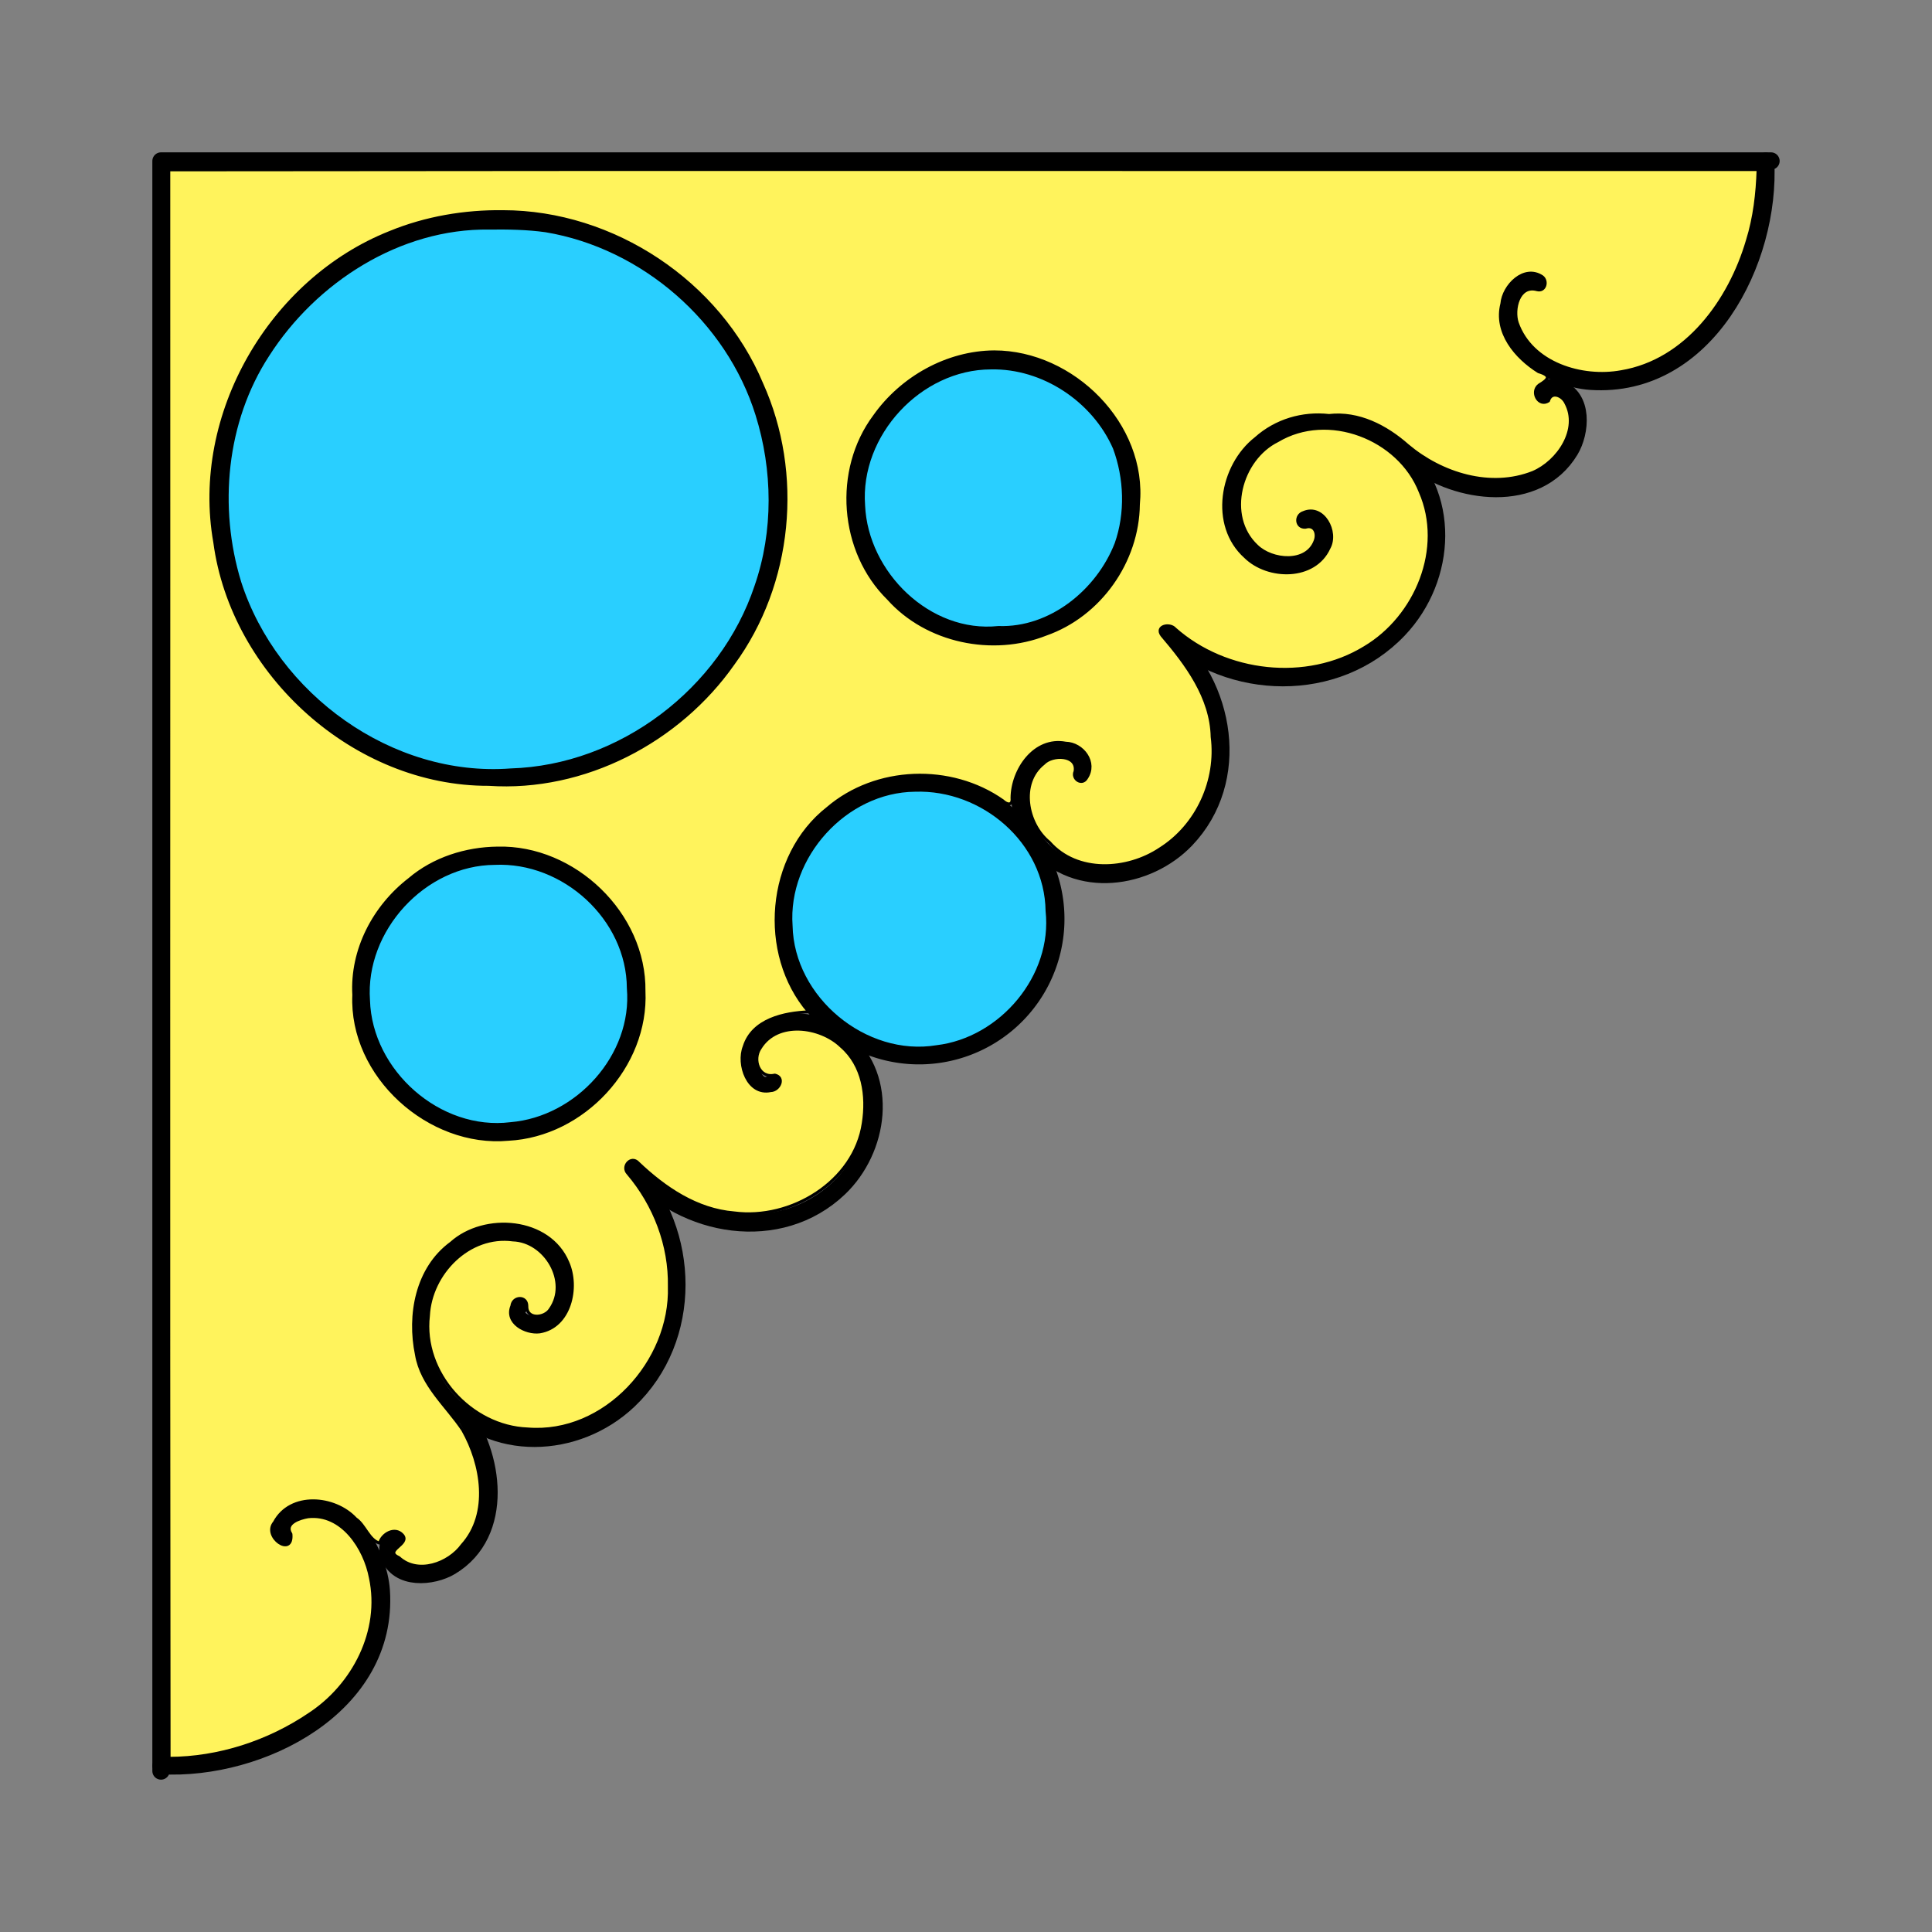 <svg:svg xmlns:dc="http://purl.org/dc/elements/1.1/" xmlns:ns1="http://sodipodi.sourceforge.net/DTD/sodipodi-0.dtd" xmlns:ns2="http://www.inkscape.org/namespaces/inkscape" xmlns:ns4="http://creativecommons.org/ns#" xmlns:rdf="http://www.w3.org/1999/02/22-rdf-syntax-ns#" xmlns:svg="http://www.w3.org/2000/svg" height="669.6" id="svg2" version="1.1" viewBox="-52.8 -52.8 669.6 669.6" width="669.6" ns1:docname="Corner-002.svg" ns2:version="0.91 r13725">
    <svg:rect x="-52.8" y="-52.8" width="669.6" height="669.6" fill="#808080" stroke="none"/>
    <svg:defs id="defs4">
        <svg:marker id="Arrow1Mend" orient="auto" refX="0" refY="0" style="overflow:visible" ns2:stockid="Arrow1Mend">
            <svg:path d="M 0,0 L 5,-5 L -12.5,0 L 5,5 L 0,0 z" id="path4010" style="fill-rule:evenodd;stroke:black;stroke-width:1pt" transform="matrix(-0.4,0,0,-0.4,-4,0)" ns2:connector-curvature="0" />
        </svg:marker>
        <svg:marker id="Arrow1Mstart" orient="auto" refX="0" refY="0" style="overflow:visible" ns2:stockid="Arrow1Mstart">
            <svg:path d="M 0,0 L 5,-5 L -12.5,0 L 5,5 L 0,0 z" id="path4007" style="fill-rule:evenodd;stroke:black;stroke-width:1pt" transform="matrix(0.4,0,0,0.4,4,0)" ns2:connector-curvature="0" />
        </svg:marker>
        <svg:marker id="Arrow1Lstart" orient="auto" refX="0" refY="0" style="overflow:visible" ns2:stockid="Arrow1Lstart">
            <svg:path d="M 0,0 L 5,-5 L -12.5,0 L 5,5 L 0,0 z" id="path4001" style="fill-rule:evenodd;stroke:black;stroke-width:1pt" transform="matrix(0.8,0,0,0.8,10,0)" ns2:connector-curvature="0" />
        </svg:marker>
        <ns2:path-effect effect="spiro" id="path-effect3834" is_visible="true" />
    </svg:defs>
    <ns1:namedview bordercolor="#666666" borderlayer="true" borderopacity="1.0" fit-margin-bottom="0" fit-margin-left="0" fit-margin-right="0" fit-margin-top="0" id="base" pagecolor="#ffffff" showgrid="false" showguides="true" ns2:current-layer="layer1" ns2:cx="142.94917" ns2:cy="297.04481" ns2:document-units="px" ns2:guide-bbox="true" ns2:pageopacity="0.0" ns2:pageshadow="2" ns2:window-height="1116" ns2:window-maximized="1" ns2:window-width="1600" ns2:window-x="-4" ns2:window-y="-3" ns2:zoom="1.0646465">
        <ns1:guide id="guide3817" orientation="-0.707,0.707" position="-401.363,795.119" />
    </ns1:namedview>
    <svg:g id="layer1" transform="translate(-187.677,-404.731)" ns2:groupmode="layer" ns2:label="Layer 1">
        <svg:g id="g6563">
            <svg:g id="g5382">
                <svg:path d="m 748.677,407.731 l -558,0 l 0,558" id="path3832" style="fill:none;stroke:black;stroke-width:6;stroke-linecap:round;stroke-linejoin:round;stroke-miterlimit:4;stroke-opacity:1;stroke-dasharray:none;stroke-dashoffset:0" ns2:connector-curvature="0" ns2:original-d="m 748.67701,407.73127 l -557.99998,0 l 0,557.99996" ns2:path-effect="#path-effect3834" />
                <svg:path d="m 325.85,236.263 a 47.428,47.428 0 0 1 -47.428,47.428 a 47.428,47.428 0 0 1 -47.428,-47.428 a 47.428,47.428 0 0 1 47.428,-47.428 a 47.428,47.428 0 0 1 47.428,47.428 z" id="path3761" style="color:black;fill:none;stroke:black;stroke-width:6;stroke-linecap:round;stroke-linejoin:round;stroke-miterlimit:4;stroke-opacity:1;stroke-dasharray:none;stroke-dashoffset:0;marker:none;visibility:visible;display:inline;overflow:visible;enable-background:accumulate" transform="matrix(0.997,0.072,-0.072,0.997,192.821,414.82)" ns1:cx="278.42136" ns1:cy="236.26291" ns1:rx="47.428242" ns1:ry="47.428242" ns1:type="arc" />
                <svg:g id="g5372" transform="matrix(-0.174,0.985,0.985,0.174,-350.558,274.783)">
                    <svg:path d="m 434.759,220.454 c 6.517,4.756 -3.195,11.132 -7.905,10.832 c -12.762,-0.811 -17.213,-16.3 -13.76,-26.642 c 6.176,-18.5 28.847,-24.096 45.379,-16.688 c 24.261,10.872 31.15,41.553 19.615,64.116 c -15.374,30.073 -54.313,38.274 -82.853,22.543 C 359.32,254.819 349.801,207.517 369.765,173.025" id="path3847" style="fill:none;stroke:black;stroke-width:7.954;stroke-linecap:round;stroke-linejoin:round;stroke-miterlimit:4;stroke-opacity:1;stroke-dasharray:none;stroke-dashoffset:0" transform="matrix(0.312,-0.68,0.701,0.296,115.602,977.752)" ns1:argument="-18.219154" ns1:cx="434.75891" ns1:cy="220.45351" ns1:expansion="1" ns1:radius="80.459259" ns1:revolution="1.5" ns1:t0="0" ns1:type="spiral" />
                    <svg:path d="m 157.216,162.486 c -4.492,12.022 -18.421,-0.124 -19.981,-7.466 c -4.227,-19.896 17.59,-33.353 34.912,-32.497 c 30.985,1.532 49.275,33.86 45.013,62.359 c -6.255,41.824 -50.3,65.526 -89.806,57.529" id="path3849" style="fill:none;stroke:black;stroke-width:8.947;stroke-linecap:round;stroke-linejoin:round;stroke-miterlimit:4;stroke-opacity:1;stroke-dasharray:none;stroke-dashoffset:0" transform="matrix(0.314,0.593,0.592,-0.314,168.76,778.468)" ns1:argument="-10.638008" ns1:cx="157.21585" ns1:cy="162.48564" ns1:expansion="1" ns1:radius="85.321846" ns1:revolution="1" ns1:t0="0" ns1:type="spiral" />
                </svg:g>
                <svg:g id="g5376" transform="matrix(0.172,0.985,0.985,-0.172,-116.808,117.489)">
                    <svg:path d="m 434.759,220.454 c 6.517,4.756 -3.195,11.132 -7.905,10.832 c -12.762,-0.811 -17.213,-16.3 -13.76,-26.642 c 6.176,-18.5 28.847,-24.096 45.379,-16.688 c 24.261,10.872 31.15,41.553 19.615,64.116 c -15.374,30.073 -54.313,38.274 -82.853,22.543 C 359.32,254.819 349.801,207.517 369.765,173.025" id="path3857" style="fill:none;stroke:black;stroke-width:7.954;stroke-linecap:round;stroke-linejoin:round;stroke-miterlimit:4;stroke-opacity:1;stroke-dasharray:none;stroke-dashoffset:0" transform="matrix(-0.68,0.312,0.296,0.701,760.169,331.724)" ns1:argument="-18.219154" ns1:cx="434.75891" ns1:cy="220.45351" ns1:expansion="1" ns1:radius="80.459259" ns1:revolution="1.5" ns1:t0="0" ns1:type="spiral" />
                    <svg:path d="m 157.216,162.486 c -4.492,12.022 -18.421,-0.124 -19.981,-7.466 c -4.227,-19.896 17.59,-33.353 34.912,-32.497 c 30.985,1.532 49.275,33.86 45.013,62.359 c -6.255,41.824 -50.3,65.526 -89.806,57.529" id="path3859" style="fill:none;stroke:black;stroke-width:8.947;stroke-linecap:round;stroke-linejoin:round;stroke-miterlimit:4;stroke-opacity:1;stroke-dasharray:none;stroke-dashoffset:0" transform="matrix(0.593,0.314,-0.314,0.592,560.885,384.882)" ns1:argument="-10.638008" ns1:cx="157.21585" ns1:cy="162.48564" ns1:expansion="1" ns1:radius="85.321846" ns1:revolution="1" ns1:t0="0" ns1:type="spiral" />
                </svg:g>
                <svg:path d="m 188.795,675.768 c 0.475,-0.134 0.402,1.254 0.382,1.35 c -1.006,4.79 -8.396,3.347 -11.183,1.702 c -14.309,-8.442 -8.335,-29.607 0.499,-39.508 c 26.659,-29.882 73.953,-13.874 96.716,12.034" id="path3878" style="fill:none;stroke:black;stroke-width:6;stroke-linecap:round;stroke-linejoin:round;stroke-miterlimit:4;stroke-opacity:1;stroke-dasharray:none;stroke-dashoffset:0" transform="matrix(0.714,-0.7,-0.7,-0.714,1006.26,1065.488)" ns1:argument="-19.124983" ns1:cx="188.79506" ns1:cy="675.76849" ns1:expansion="3" ns1:radius="89.79821" ns1:revolution="1" ns1:t0="0" ns1:type="spiral" />
                <svg:path d="m 188.795,675.768 c 0.475,-0.134 0.402,1.254 0.382,1.35 c -1.006,4.79 -8.396,3.347 -11.183,1.702 c -14.309,-8.442 -8.335,-29.607 0.499,-39.508 c 26.659,-29.882 73.953,-13.874 96.716,12.034" id="path3880" style="fill:none;stroke:black;stroke-width:10.816;stroke-linecap:round;stroke-linejoin:round;stroke-miterlimit:4;stroke-opacity:1;stroke-dasharray:none;stroke-dashoffset:0" transform="matrix(-0.547,0.104,-0.105,-0.542,843.761,835.959)" ns1:argument="-19.124983" ns1:cx="188.79506" ns1:cy="675.76849" ns1:expansion="3" ns1:radius="89.79821" ns1:revolution="1" ns1:t0="0" ns1:type="spiral" />
                <svg:path d="m 188.795,675.768 c 0.475,-0.134 0.402,1.254 0.382,1.35 c -1.006,4.79 -8.396,3.347 -11.183,1.702 c -14.309,-8.442 -8.335,-29.607 0.499,-39.508 c 26.659,-29.882 73.953,-13.874 96.716,12.034" id="path3874" style="fill:none;stroke:black;stroke-width:6;stroke-linecap:round;stroke-linejoin:round;stroke-miterlimit:4;stroke-opacity:1;stroke-dasharray:none;stroke-dashoffset:0" transform="matrix(-0.7,0.714,-0.714,-0.7,848.434,1223.314)" ns1:argument="-19.124983" ns1:cx="188.79506" ns1:cy="675.76849" ns1:expansion="3" ns1:radius="89.79821" ns1:revolution="1" ns1:t0="0" ns1:type="spiral" />
                <svg:path d="m 188.795,675.768 c 0.475,-0.134 0.402,1.254 0.382,1.35 c -1.006,4.79 -8.396,3.347 -11.183,1.702 c -14.309,-8.442 -8.335,-29.607 0.499,-39.508 c 26.659,-29.882 73.953,-13.874 96.716,12.034" id="path3882" style="fill:none;stroke:black;stroke-width:10.816;stroke-linecap:round;stroke-linejoin:round;stroke-miterlimit:4;stroke-opacity:1;stroke-dasharray:none;stroke-dashoffset:0" transform="matrix(0.104,-0.547,-0.542,-0.105,619.064,1059.571)" ns1:argument="-19.124983" ns1:cx="188.79506" ns1:cy="675.76849" ns1:expansion="3" ns1:radius="89.79821" ns1:revolution="1" ns1:t0="0" ns1:type="spiral" />
                <svg:path d="M 405.064,189.692 A 135.021,138.544 0 0 1 270.043,328.235 A 135.021,138.544 0 0 1 135.021,189.692 A 135.021,138.544 0 0 1 270.043,51.148 a 135.021,138.544 0 0 1 135.021,138.544 z" id="path3926" style="color:black;fill:none;stroke:black;stroke-width:8.46;stroke-linecap:round;stroke-linejoin:round;stroke-miterlimit:4;stroke-opacity:1;stroke-dasharray:none;stroke-dashoffset:0;marker:none;visibility:visible;display:inline;overflow:visible;enable-background:accumulate" transform="matrix(0.718,0,0,0.7,113.677,391.921)" ns1:cx="270.04269" ns1:cy="189.69165" ns1:rx="135.02135" ns1:ry="138.54364" ns1:type="arc" />
                <svg:path d="M 584.701,200.259 A 50.486,50.486 0 0 1 534.215,250.745 A 50.486,50.486 0 0 1 483.729,200.259 A 50.486,50.486 0 0 1 534.215,149.772 a 50.486,50.486 0 0 1 50.486,50.486 z" id="path3928" style="color:black;fill:none;stroke:black;stroke-width:6.311;stroke-linecap:round;stroke-linejoin:round;stroke-miterlimit:4;stroke-opacity:1;stroke-dasharray:none;stroke-dashoffset:0;marker:none;visibility:visible;display:inline;overflow:visible;enable-background:accumulate" transform="matrix(0.951,0,0,0.951,-28.594,334.335)" ns1:cx="534.2149" ns1:cy="200.25854" ns1:rx="50.486244" ns1:ry="50.486244" ns1:type="arc" />
                <svg:path d="M 584.701,200.259 A 50.486,50.486 0 0 1 534.215,250.745 A 50.486,50.486 0 0 1 483.729,200.259 A 50.486,50.486 0 0 1 534.215,149.772 a 50.486,50.486 0 0 1 50.486,50.486 z" id="path3930" style="color:black;fill:none;stroke:black;stroke-width:6.311;stroke-linecap:round;stroke-linejoin:round;stroke-miterlimit:4;stroke-opacity:1;stroke-dasharray:none;stroke-dashoffset:0;marker:none;visibility:visible;display:inline;overflow:visible;enable-background:accumulate" transform="matrix(0.951,0,0,0.951,-200.23,505.989)" ns1:cx="534.2149" ns1:cy="200.25854" ns1:rx="50.486244" ns1:ry="50.486244" ns1:type="arc" />
            </svg:g>
            <svg:path d="M 116.789,26.265 C 85.743,25.808 56.463,44.626 40.044,70.309 C 25.086,93.283 22.362,123.091 30.315,149.033 c 12.567,39.006 52.561,68.11 93.893,64.994 c 37.927,-1.141 73.07,-27.818 85.01,-63.725 c 6.581,-18.988 6.306,-40.266 0.324,-59.368 C 199.387,58.359 169.971,32.816 136.361,27.195 C 129.881,26.287 123.32,26.192 116.789,26.265 Z" id="path6553" style="color:black;display:inline;overflow:visible;visibility:visible;opacity:1;fill:#29cfff;fill-opacity:1;fill-rule:evenodd;stroke:black;stroke-width:1;stroke-linecap:round;stroke-linejoin:round;stroke-miterlimit:4;stroke-dasharray:none;stroke-dashoffset:0;stroke-opacity:1;marker:none;enable-background:accumulate" transform="translate(187.677,404.731)" ns2:connector-curvature="0" />
            <svg:path d="m 264.316,221.099 c -24.091,0.237 -44.624,23.024 -42.921,46.948 c 0.514,25.056 25.745,45.983 50.44,41.903 c 22.305,-2.639 40.723,-24.441 38.248,-47.024 c -0.319,-23.95 -22.332,-42.644 -45.768,-41.827 z" id="path6555" style="color:black;display:inline;overflow:visible;visibility:visible;opacity:1;fill:#29cfff;fill-opacity:1;fill-rule:evenodd;stroke:black;stroke-width:1;stroke-linecap:round;stroke-linejoin:round;stroke-miterlimit:4;stroke-dasharray:none;stroke-dashoffset:0;stroke-opacity:1;marker:none;enable-background:accumulate" transform="translate(187.677,404.731)" ns2:connector-curvature="0" />
            <svg:path d="m 290.64,74.73 c -24.582,0.041 -45.929,23.172 -44.111,47.663 c 1.031,23.394 22.768,44.816 46.709,42.275 c 18.046,0.655 34.421,-12.706 40.782,-29.064 c 3.713,-10.523 3.29,-22.67 -0.596,-33.11 C 326.215,86.023 308.71,74.347 290.64,74.73 Z" id="path6557" style="color:black;display:inline;overflow:visible;visibility:visible;opacity:1;fill:#29cfff;fill-opacity:1;fill-rule:evenodd;stroke:black;stroke-width:1;stroke-linecap:round;stroke-linejoin:round;stroke-miterlimit:4;stroke-dasharray:none;stroke-dashoffset:0;stroke-opacity:1;marker:none;enable-background:accumulate" transform="translate(187.677,404.731)" ns2:connector-curvature="0" />
            <svg:path d="m 118.669,246.451 c -24.428,0.133 -45.468,23.128 -43.737,47.431 c 0.744,24.642 24.611,45.815 49.256,42.744 c 22.998,-1.899 42.788,-23.601 40.772,-46.94 c -0.108,-24.097 -22.424,-44.343 -46.291,-43.234 z" id="path6559" style="color:black;display:inline;overflow:visible;visibility:visible;opacity:1;fill:#29cfff;fill-opacity:1;fill-rule:evenodd;stroke:black;stroke-width:1;stroke-linecap:round;stroke-linejoin:round;stroke-miterlimit:4;stroke-dasharray:none;stroke-dashoffset:0;stroke-opacity:1;marker:none;enable-background:accumulate" transform="translate(187.677,404.731)" ns2:connector-curvature="0" />
            <svg:path d="M 5.714,6.078 C 5.781,189.57 5.579,373.174 5.814,556.596 C 22.96,556.566 40.191,550.942 54.36,541.355 C 69.708,531.337 79.518,512.419 75.571,494.063 C 73.659,483.82 65.742,471.551 53.93,472.899 c -2.746,0.465 -8.362,2.213 -5.887,5.964 c 0.801,8.333 -9.931,0.949 -5.744,-4.025 c 5.554,-10.447 20.938,-9.087 28.191,-1.26 c 3.223,2.156 4.549,7.401 8.27,8.446 c 0.824,-3.21 5.299,-5.754 7.912,-2.855 c 2.992,3.278 -6.816,5.356 -1.193,7.875 c 6.502,5.965 17.171,2.143 21.89,-4.336 c 9.866,-10.93 6.905,-28.09 0.2,-39.881 C 101.917,434.372 93.324,427.328 91.531,416.739 c -2.846,-13.778 0.05,-29.95 12.022,-38.721 c 11.55,-10.389 34.035,-8.66 40.457,6.724 c 3.818,8.644 0.795,22.382 -9.787,24.076 c -4.886,0.603 -11.996,-3.166 -9.622,-9.013 c 0.351,-3.346 5.197,-3.557 5.197,0.006 c -0.197,4.76 6.144,4.301 8.094,1.141 c 6.695,-9.487 -1.695,-23.641 -12.921,-24.003 c -15.18,-2.041 -28.518,11.556 -29.272,26.247 c -2.323,19.776 14.726,38.507 34.383,39.25 c 26.751,2.184 49.888,-23.364 49.094,-49.367 c 0.279,-14.297 -5.122,-28.324 -14.341,-39.162 c -2.36,-2.428 1.119,-6.373 3.555,-3.682 c 9.155,8.722 20.292,16.284 33.264,17.327 c 19.651,2.576 41.705,-10.751 44.729,-31.084 c 1.494,-9.475 -0.006,-20.045 -7.657,-26.641 c -7.243,-7 -22.128,-9.037 -28.03,0.607 c -2.772,4.005 -0.451,10.641 5.038,9.36 c 3.65,0.804 1.569,5.336 -1.427,5.392 c -7.941,1.672 -11.615,-9.12 -9.191,-15.247 c 2.897,-9.411 13.916,-11.732 22.352,-12.066 c -17.284,-20.119 -14.424,-54.132 6.595,-70.585 c 16.719,-14.312 42.741,-15.209 60.678,-2.589 c 1.515,1.435 3.466,1.809 3.196,-0.939 c 0.073,-9.77 7.772,-21.051 18.6,-19.006 c 5.938,0.12 10.876,6.741 7.21,12.137 c -1.531,2.645 -5.131,0.265 -3.957,-2.332 c 0.988,-5.868 -7.897,-5.926 -10.849,-2.765 c -8.629,6.781 -5.869,21.006 1.943,27.305 c 9.64,10.969 26.988,9.901 38.356,2.293 c 12.877,-8.1 20.009,-23.741 18.066,-38.797 c -0.301,-13.695 -8.921,-25.226 -17.435,-35.192 c -2.376,-3.238 2.798,-4.381 4.59,-2.245 c 17.572,15.559 45.553,18.81 65.716,6.443 c 17.855,-10.599 27.782,-34.393 19.228,-53.963 C 432.077,99.005 407.466,89.493 389.981,99.967 c -12.84,6.342 -18.221,26.09 -7.202,36.439 c 5.247,5.131 17.327,6.301 20.242,-1.816 c 0.94,-2.459 -0.161,-5.62 -3.33,-4.652 c -3.347,0.285 -3.702,-4.199 -0.693,-5.115 c 6.829,-2.881 11.953,6.683 8.808,12.315 c -4.993,11.012 -21.134,10.809 -28.997,3.071 c -12.178,-10.909 -8.517,-31.617 3.631,-41.099 c 6.925,-6.197 16.168,-8.95 25.372,-7.916 c 10.284,-1.174 19.808,3.79 27.307,10.424 c 11.701,9.857 28.691,15.147 43.383,9.299 c 8.669,-3.701 16.319,-14.925 11.35,-24.097 c -1.189,-2.543 -4.972,-4.144 -5.953,-0.682 c -3.445,2.255 -6.309,-3.173 -3.278,-5.485 c 3.254,-1.951 4.37,-3.245 -0.187,-4.616 c -7.9,-4.939 -15.262,-13.648 -12.719,-23.576 c 0.509,-6.262 7.702,-13.566 13.99,-9.363 c 2.009,1.502 1.007,5.296 -1.825,4.507 c -6.417,-1.755 -8.343,6.924 -6.808,11.497 c 4.976,14.114 22.382,19.424 36.036,16.916 c 22.608,-3.792 37.601,-24.648 43.697,-45.43 c 2.485,-7.951 3.452,-16.384 3.706,-24.612 C 372.924,6.044 189.228,5.842 5.714,6.078 Z M 121.564,20.547 c 38.174,0.04 74.861,24.394 89.62,59.62 c 14.063,31.166 10.391,69.397 -9.842,97.063 c -18.866,26.924 -51.673,44.072 -84.748,41.824 c -46.395,0.167 -88.88,-38.193 -94.966,-83.926 C 13.82,90.956 40.897,44.196 82.387,27.736 c 12.375,-5.073 25.827,-7.353 39.177,-7.189 z m 170.263,48.597 c 27.233,0.022 52.575,25.188 49.933,52.888 c -0.228,19.759 -13.356,38.426 -32.074,44.978 c -18.406,7.292 -41.279,2.616 -54.61,-12.33 c -16.646,-16.347 -18.758,-44.548 -4.814,-63.237 C 259.639,78.144 275.447,69.229 291.827,69.143 Z M 119.634,241.121 c 26.58,-0.686 51.141,22.827 50.771,49.6 c 1.219,26.062 -21.065,49.987 -46.971,51.345 C 95.888,344.607 68.576,320.056 69.812,292.041 c -0.878,-15.645 7.017,-30.63 19.27,-40.09 c 8.399,-7.175 19.597,-10.709 30.552,-10.829 z" id="path6561" style="color:black;display:inline;overflow:visible;visibility:visible;opacity:1;fill:#fff35c;fill-opacity:1;fill-rule:evenodd;stroke:black;stroke-width:1;stroke-linecap:round;stroke-linejoin:round;stroke-miterlimit:4;stroke-dasharray:none;stroke-dashoffset:0;stroke-opacity:1;marker:none;enable-background:accumulate" transform="translate(187.677,404.731)" ns2:connector-curvature="0" />
        </svg:g>
    </svg:g>
</svg:svg>